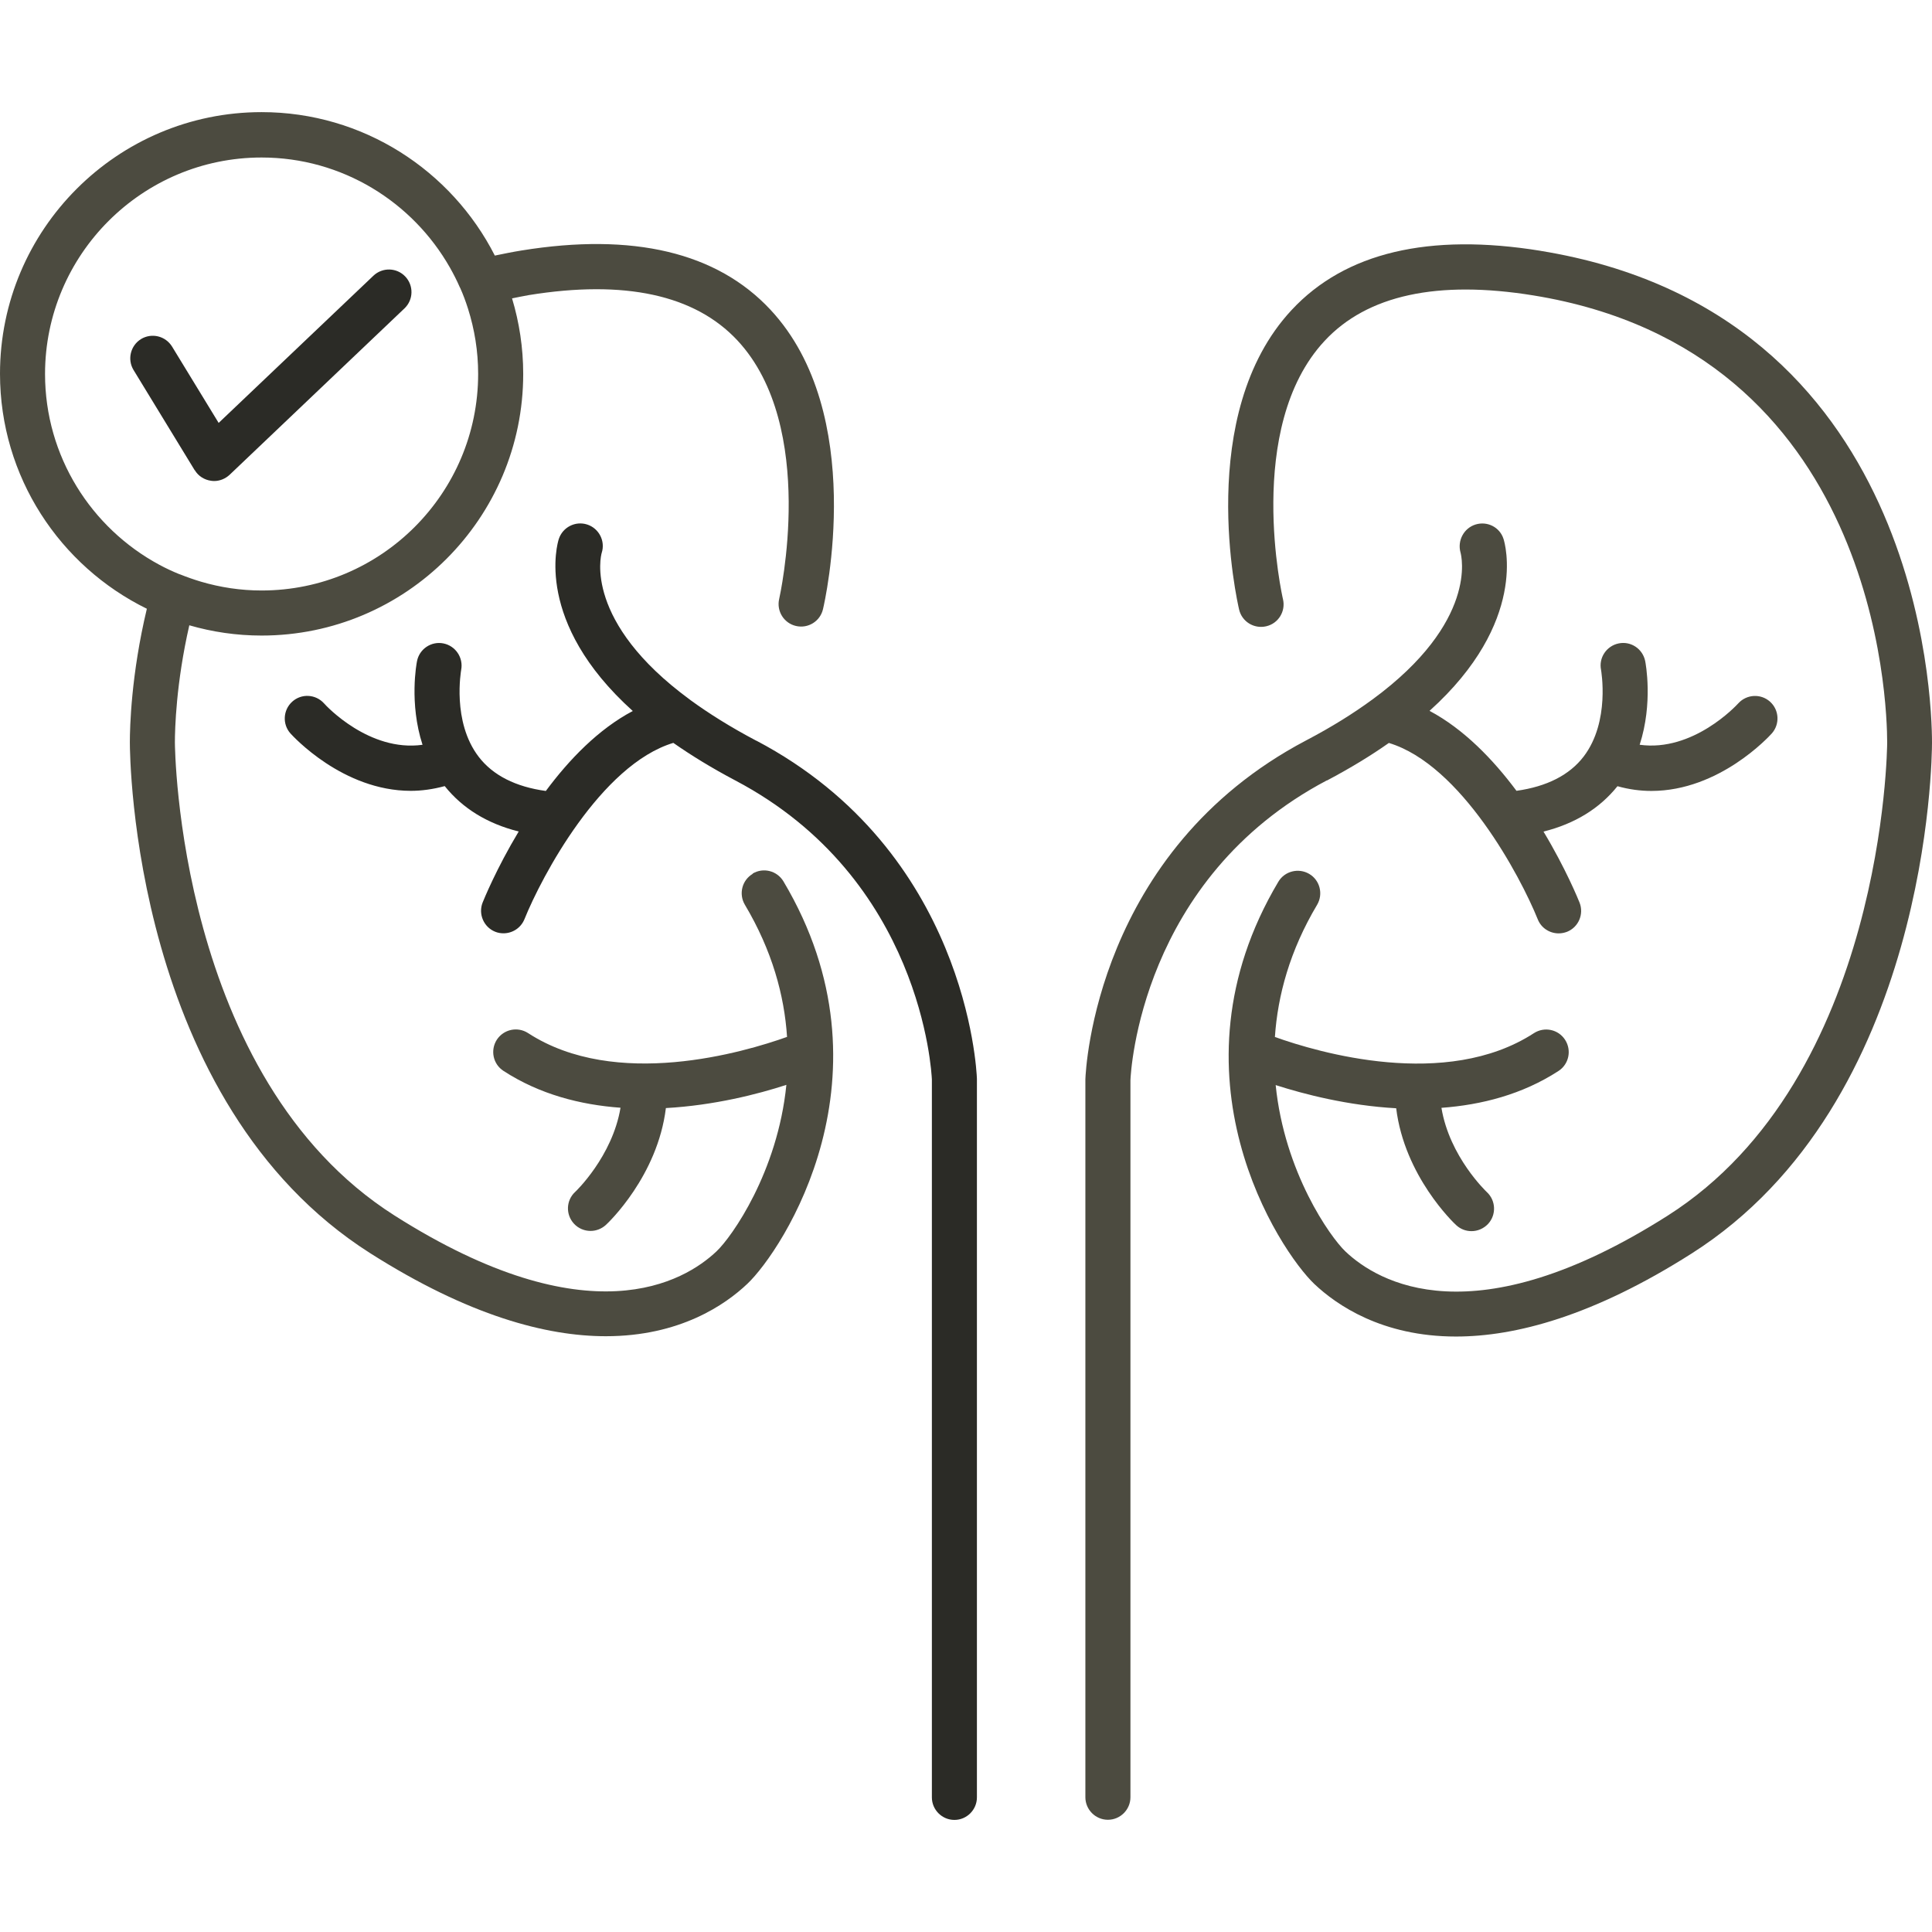 <svg width="80" height="80" viewBox="0 0 80 80" fill="none" xmlns="http://www.w3.org/2000/svg">
<path d="M8.066 19.47C8.21 19.712 8.462 19.871 8.742 19.908C8.784 19.913 8.821 19.918 8.863 19.918C9.101 19.918 9.33 19.825 9.507 19.661L16.749 12.769C17.122 12.415 17.136 11.823 16.781 11.45C16.427 11.076 15.835 11.062 15.462 11.417L9.054 17.512L7.124 14.35C6.853 13.912 6.285 13.772 5.842 14.038C5.403 14.308 5.263 14.882 5.529 15.32L8.061 19.47H8.066Z" fill="#2B2B26"/>
<path d="M31.317 30.672C30.24 30.103 29.345 29.539 28.59 28.989C28.58 28.984 28.571 28.975 28.566 28.97C24.174 25.748 24.878 23.015 24.915 22.894C25.074 22.405 24.803 21.878 24.314 21.719C23.824 21.561 23.297 21.831 23.138 22.321C23.082 22.493 22.108 25.753 26.202 29.441C24.78 30.192 23.567 31.451 22.602 32.752C21.348 32.58 20.41 32.104 19.823 31.339C18.704 29.88 19.096 27.763 19.096 27.739C19.193 27.236 18.867 26.746 18.363 26.643C17.86 26.541 17.366 26.872 17.268 27.375C17.249 27.464 16.936 29.115 17.496 30.84C15.29 31.148 13.504 29.227 13.416 29.124C13.071 28.742 12.483 28.709 12.101 29.054C11.719 29.399 11.686 29.987 12.026 30.369C12.133 30.486 14.195 32.747 17.011 32.747C17.459 32.747 17.93 32.682 18.415 32.551C19.156 33.475 20.177 34.104 21.478 34.431C20.555 35.965 20.037 37.243 19.986 37.368C19.795 37.844 20.028 38.39 20.504 38.581C20.616 38.628 20.737 38.646 20.849 38.646C21.217 38.646 21.567 38.427 21.716 38.063C22.43 36.287 24.887 31.666 27.881 30.761C28.622 31.279 29.471 31.801 30.45 32.318C38.167 36.385 38.573 44.396 38.587 44.699V74.426C38.587 74.939 39.007 75.359 39.52 75.359C40.033 75.359 40.452 74.939 40.452 74.426V44.666C40.438 44.284 40.014 35.247 31.317 30.668V30.672Z" fill="#2B2B26"/>
<path d="M63.795 10.386C59.17 9.636 55.7 10.456 53.485 12.835C49.461 17.148 51.233 24.907 51.308 25.238C51.424 25.742 51.928 26.05 52.431 25.933C52.935 25.817 53.243 25.313 53.126 24.814C53.108 24.744 51.503 17.703 54.852 14.112C56.614 12.219 59.524 11.589 63.497 12.233C77.733 14.546 78.144 29.099 78.144 30.75C78.144 30.89 78.041 44.627 69.051 50.34C60.998 55.455 57.043 53.082 55.714 51.823C55.08 51.221 53.187 48.544 52.823 44.931C53.998 45.308 55.807 45.779 57.813 45.891C58.158 48.703 60.2 50.643 60.298 50.731C60.48 50.899 60.704 50.979 60.932 50.979C61.184 50.979 61.431 50.876 61.618 50.68C61.967 50.302 61.944 49.71 61.566 49.361C61.548 49.342 60.023 47.906 59.687 45.873C61.343 45.751 63.031 45.322 64.532 44.348C64.966 44.068 65.087 43.49 64.807 43.056C64.527 42.622 63.949 42.501 63.516 42.781C59.874 45.145 54.562 43.574 52.791 42.939C52.907 41.223 53.406 39.367 54.539 37.465C54.8 37.022 54.656 36.448 54.213 36.187C53.77 35.926 53.196 36.071 52.935 36.509C48.165 44.52 52.982 51.799 54.427 53.17C55.341 54.033 57.225 55.343 60.289 55.343C62.746 55.343 65.968 54.499 70.044 51.907C79.888 45.653 80 31.352 80 30.745C80 28.931 79.543 12.946 63.786 10.386H63.795Z" fill="#4C4B40"/>
<path d="M54.941 32.322C55.92 31.804 56.769 31.286 57.51 30.764C60.504 31.669 62.957 36.285 63.675 38.066C63.819 38.43 64.169 38.649 64.542 38.649C64.659 38.649 64.775 38.626 64.887 38.584C65.363 38.393 65.596 37.852 65.405 37.372C65.354 37.246 64.836 35.968 63.913 34.434C65.214 34.108 66.235 33.478 66.976 32.555C67.457 32.69 67.928 32.751 68.38 32.751C71.197 32.751 73.258 30.489 73.365 30.372C73.705 29.99 73.677 29.402 73.295 29.057C72.913 28.712 72.325 28.745 71.98 29.123C71.896 29.216 70.105 31.146 67.895 30.839C68.455 29.113 68.142 27.463 68.124 27.374C68.021 26.87 67.536 26.539 67.028 26.642C66.524 26.744 66.193 27.234 66.296 27.738C66.296 27.756 66.683 29.873 65.578 31.324C64.99 32.093 64.053 32.569 62.794 32.746C61.828 31.45 60.616 30.191 59.194 29.435C63.288 25.747 62.313 22.482 62.257 22.314C62.103 21.83 61.586 21.569 61.101 21.718C60.616 21.867 60.341 22.384 60.476 22.874C60.513 23.009 61.218 25.742 56.83 28.964C56.82 28.969 56.811 28.978 56.802 28.983C56.051 29.533 55.156 30.097 54.078 30.662C45.382 35.241 44.957 44.278 44.943 44.693V74.42C44.943 74.933 45.363 75.353 45.876 75.353C46.389 75.353 46.809 74.933 46.809 74.42V44.73C46.823 44.39 47.228 36.378 54.946 32.312L54.941 32.322Z" fill="#4C4B40"/>
<path d="M31.168 36.184C30.725 36.445 30.581 37.018 30.842 37.461C31.975 39.364 32.478 41.22 32.59 42.936C30.814 43.57 25.502 45.142 21.865 42.777C21.432 42.498 20.858 42.619 20.573 43.052C20.294 43.486 20.415 44.064 20.849 44.344C22.35 45.319 24.038 45.748 25.694 45.869C25.358 47.888 23.833 49.343 23.814 49.357C23.437 49.707 23.418 50.294 23.768 50.672C23.95 50.868 24.201 50.97 24.453 50.97C24.682 50.97 24.906 50.886 25.087 50.723C25.185 50.635 27.228 48.699 27.573 45.883C29.573 45.771 31.387 45.305 32.562 44.922C32.199 48.536 30.305 51.213 29.671 51.814C28.342 53.073 24.388 55.447 16.335 50.331C7.344 44.619 7.242 30.882 7.242 30.742C7.242 30.206 7.288 28.298 7.839 25.892C8.79 26.167 9.792 26.317 10.832 26.317C16.806 26.317 21.665 21.458 21.665 15.484C21.665 14.398 21.502 13.349 21.203 12.355C21.432 12.309 21.655 12.262 21.893 12.22C25.861 11.577 28.771 12.206 30.534 14.095C33.877 17.676 32.278 24.731 32.264 24.801C32.147 25.305 32.46 25.804 32.959 25.92C33.458 26.037 33.961 25.729 34.078 25.225C34.157 24.899 35.924 17.135 31.9 12.822C29.685 10.448 26.216 9.623 21.59 10.373C21.212 10.434 20.849 10.509 20.49 10.583C18.699 7.063 15.043 4.643 10.832 4.643C4.859 4.643 0 9.502 0 15.475C0 19.746 2.485 23.444 6.081 25.207C5.428 27.939 5.377 30.126 5.377 30.733C5.377 31.339 5.488 45.64 15.332 51.894C19.412 54.486 22.63 55.33 25.087 55.33C28.151 55.33 30.035 54.025 30.949 53.157C32.395 51.786 37.211 44.507 32.441 36.496C32.175 36.053 31.606 35.909 31.163 36.174L31.168 36.184ZM1.865 15.489C1.865 10.546 5.885 6.522 10.832 6.522C14.171 6.522 17.086 8.364 18.629 11.078C18.778 11.343 18.918 11.614 19.039 11.894C19.039 11.903 19.049 11.908 19.053 11.917C19.179 12.197 19.287 12.491 19.38 12.784C19.65 13.638 19.799 14.542 19.799 15.484C19.799 20.427 15.78 24.451 10.832 24.451C9.96 24.451 9.121 24.321 8.328 24.088C8.03 23.999 7.736 23.896 7.447 23.78C7.447 23.78 7.442 23.78 7.438 23.78C7.149 23.663 6.869 23.533 6.594 23.384C3.782 21.868 1.865 18.898 1.865 15.484V15.489Z" fill="#4C4B40"/>
</svg>
